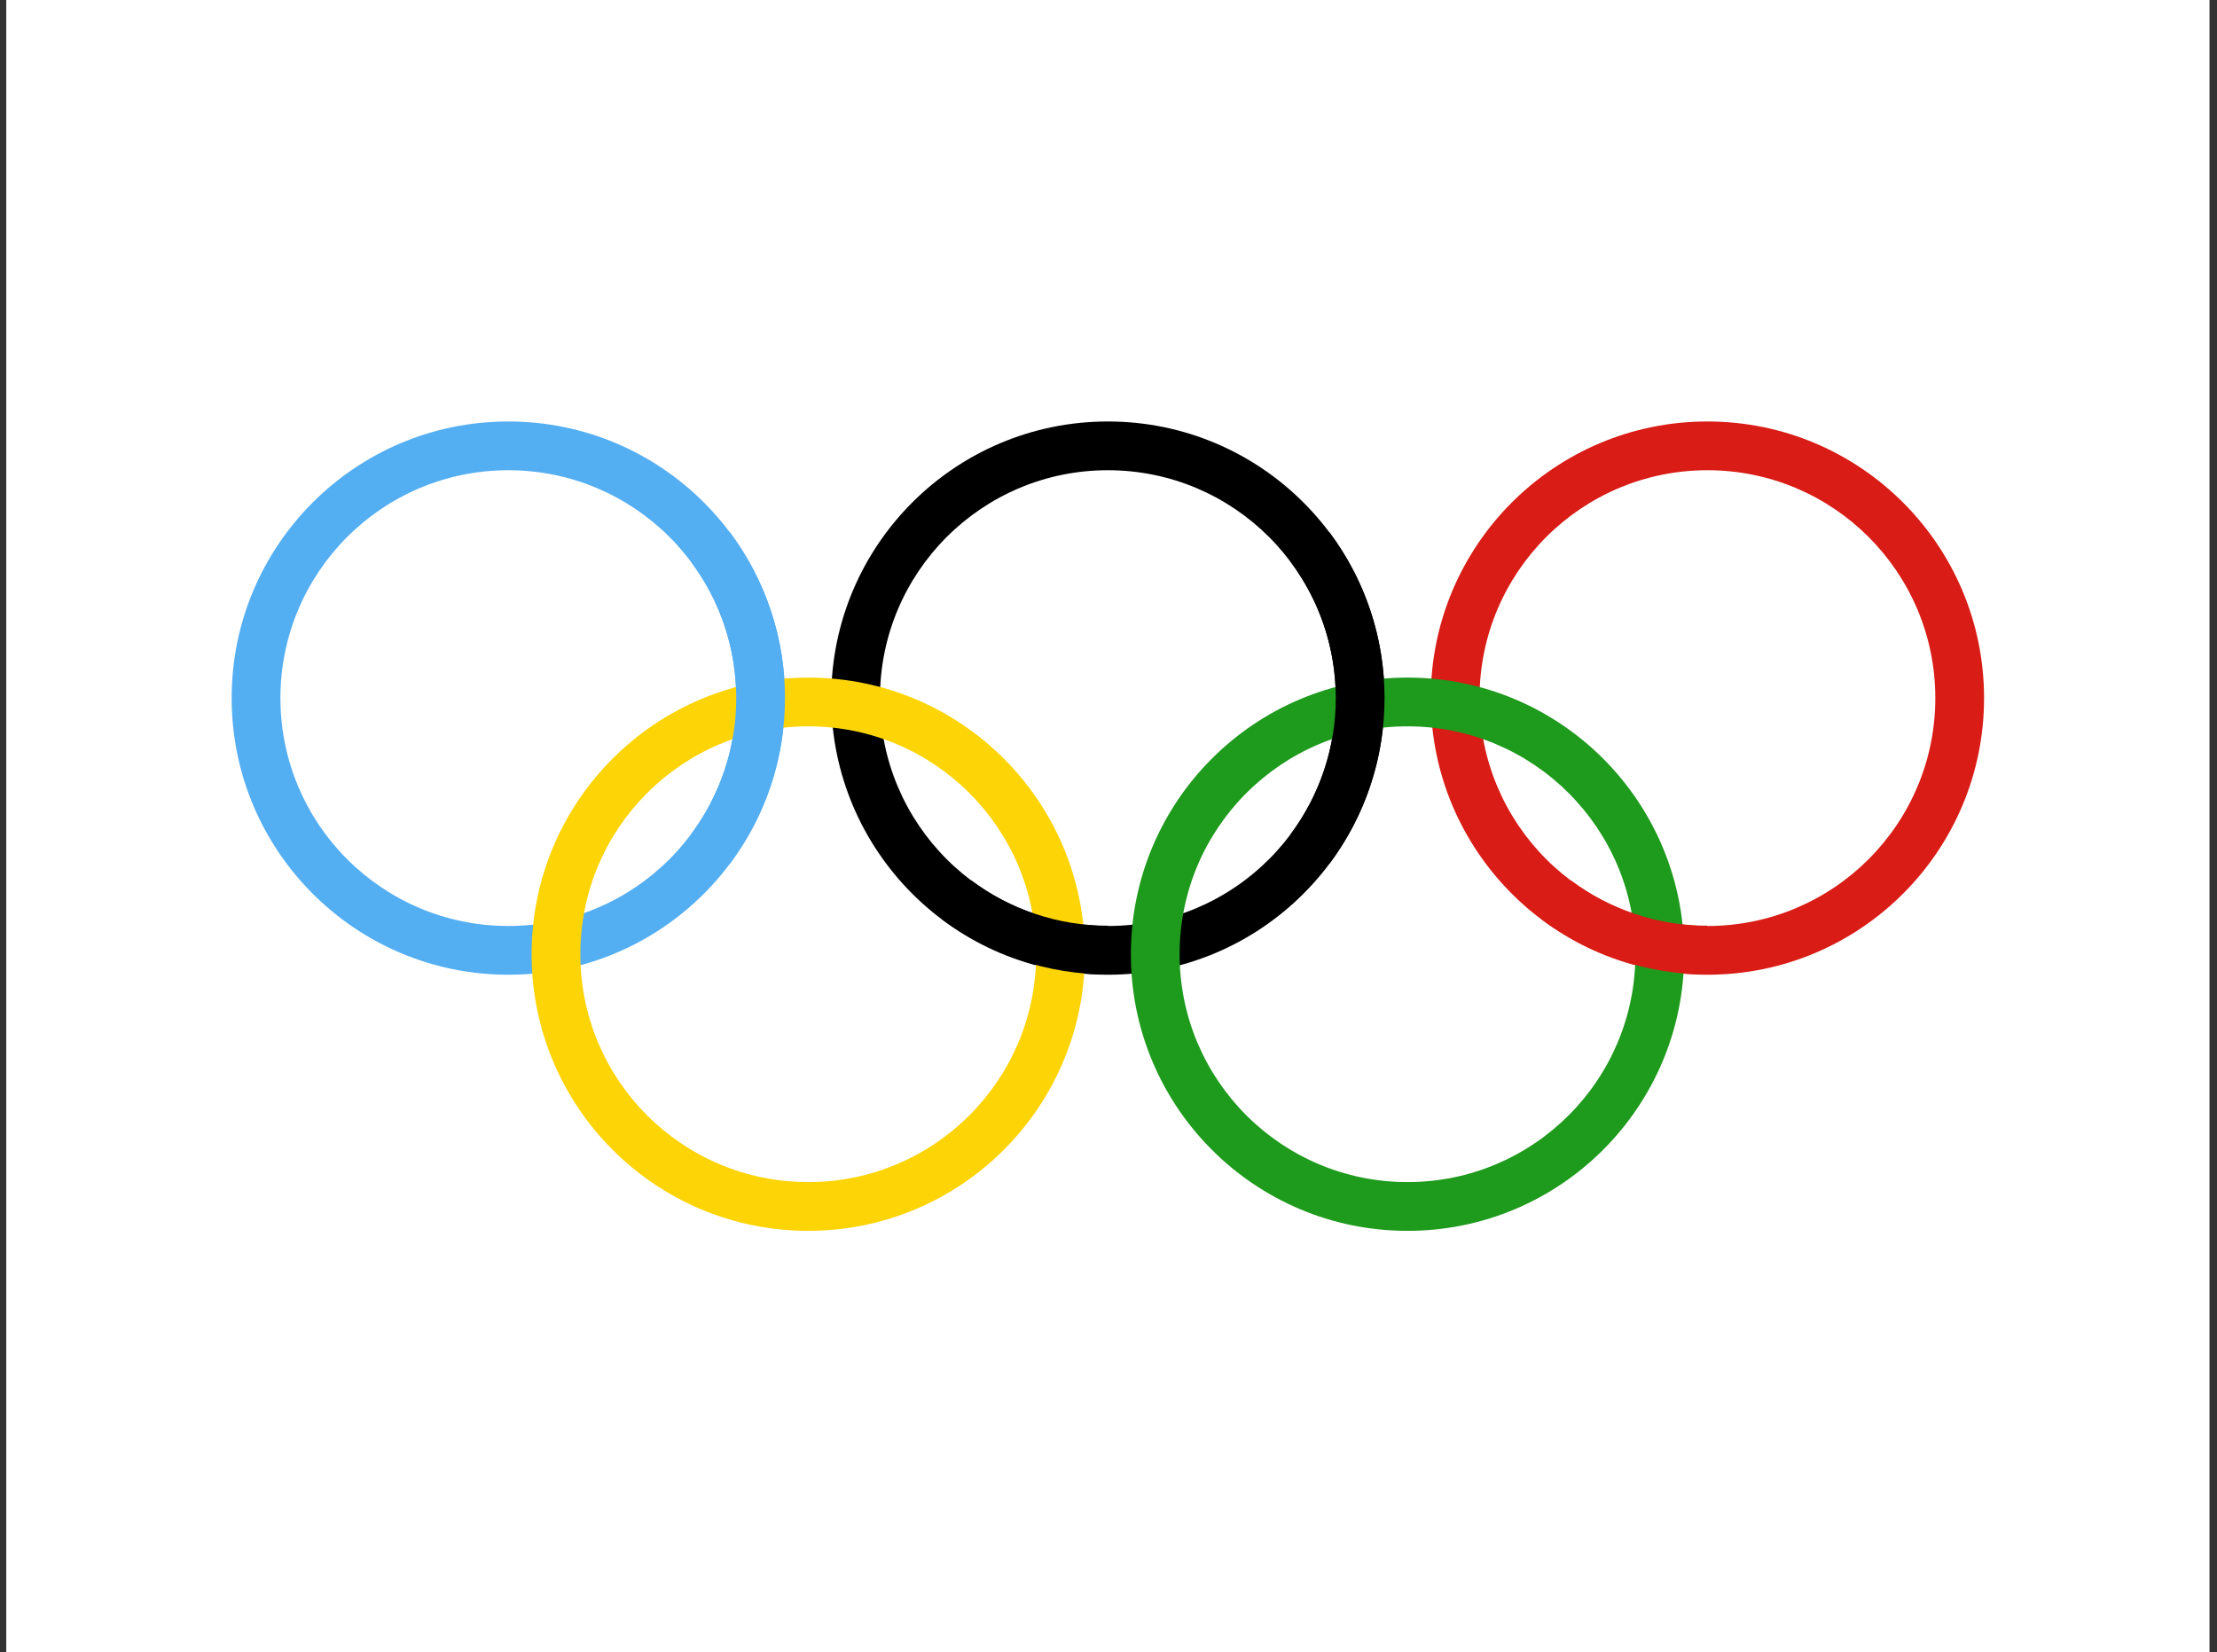 <svg width="161" height="120" viewBox="0 0 161 120" fill="none" xmlns="http://www.w3.org/2000/svg">
<rect x="0" y="0" width="161" height="120" fill="#333333" stroke="none"/>
<g clip-path="url(#clip0_458_184)">
<path d="M160.455 0H0.455V120H160.455V0Z" fill="white"/>
<path fill-rule="evenodd" clip-rule="evenodd" d="M36.914 34.15C27.774 34.15 20.364 41.56 20.364 50.7C20.364 59.84 27.774 67.25 36.914 67.25C46.054 67.25 53.464 59.84 53.464 50.7C53.464 41.56 46.054 34.15 36.914 34.15ZM16.824 50.7C16.824 39.605 25.819 30.61 36.914 30.61C48.01 30.61 57.004 39.605 57.004 50.7C57.004 61.795 48.01 70.79 36.914 70.79C25.819 70.79 16.824 61.795 16.824 50.7Z" fill="#54AEF2"/>
<path fill-rule="evenodd" clip-rule="evenodd" d="M80.454 34.15C71.314 34.15 63.904 41.56 63.904 50.7C63.904 59.84 71.314 67.25 80.454 67.25C89.595 67.25 97.004 59.84 97.004 50.7C97.004 41.56 89.595 34.15 80.454 34.15ZM60.364 50.7C60.364 39.605 69.359 30.61 80.454 30.61C91.55 30.61 100.544 39.605 100.544 50.7C100.544 61.795 91.55 70.79 80.454 70.79C69.359 70.79 60.364 61.795 60.364 50.7Z" fill="black"/>
<path fill-rule="evenodd" clip-rule="evenodd" d="M123.994 34.15C114.854 34.15 107.444 41.56 107.444 50.7C107.444 59.84 114.854 67.25 123.994 67.25C133.135 67.25 140.544 59.84 140.544 50.7C140.544 41.56 133.135 34.15 123.994 34.15ZM103.904 50.7C103.904 39.605 112.899 30.61 123.994 30.61C135.09 30.61 144.084 39.605 144.084 50.7C144.084 61.795 135.09 70.79 123.994 70.79C112.899 70.79 103.904 61.795 103.904 50.7Z" fill="#D91C16"/>
<path fill-rule="evenodd" clip-rule="evenodd" d="M58.694 52.75C49.554 52.75 42.145 60.16 42.145 69.3C42.145 78.44 49.554 85.85 58.694 85.85C67.835 85.85 75.245 78.44 75.245 69.3C75.245 60.16 67.835 52.75 58.694 52.75ZM38.605 69.3C38.605 58.205 47.599 49.21 58.694 49.21C69.79 49.21 78.784 58.205 78.784 69.3C78.784 80.395 69.79 89.39 58.694 89.39C47.599 89.39 38.605 80.395 38.605 69.3Z" fill="#FDD406"/>
<path fill-rule="evenodd" clip-rule="evenodd" d="M102.214 52.75C93.074 52.75 85.664 60.16 85.664 69.3C85.664 78.44 93.074 85.85 102.214 85.85C111.354 85.85 118.764 78.44 118.764 69.3C118.764 60.16 111.354 52.75 102.214 52.75ZM82.124 69.3C82.124 58.205 91.119 49.21 102.214 49.21C113.309 49.21 122.304 58.205 122.304 69.3C122.304 80.395 113.309 89.39 102.214 89.39C91.119 89.39 82.124 80.395 82.124 69.3Z" fill="#1E9A1C"/>
<path fill-rule="evenodd" clip-rule="evenodd" d="M53.467 50.69C53.467 47.11 52.306 43.626 50.158 40.762L52.99 38.638C55.598 42.115 57.007 46.344 57.007 50.69C57.007 55.036 55.598 59.265 52.99 62.742L50.158 60.618C52.306 57.754 53.467 54.27 53.467 50.69Z" fill="#54AEF2"/>
<path fill-rule="evenodd" clip-rule="evenodd" d="M97.007 50.69C97.007 47.11 95.846 43.626 93.698 40.762L96.53 38.638C99.137 42.115 100.547 46.344 100.547 50.69C100.547 55.036 99.137 59.265 96.53 62.742L93.698 60.618C95.846 57.754 97.007 54.27 97.007 50.69ZM70.516 63.924C73.383 66.072 76.87 67.233 80.453 67.23L80.455 70.77C76.106 70.773 71.873 69.365 68.393 66.756L70.516 63.924Z" fill="black"/>
<path fill-rule="evenodd" clip-rule="evenodd" d="M114.056 63.924C116.923 66.072 120.41 67.233 123.993 67.23L123.995 70.77C119.646 70.773 115.413 69.365 111.933 66.756L114.056 63.924Z" fill="#D91C16"/>
</g>
<defs>
<clipPath id="clip0_458_184">
<rect width="160" height="120" fill="white" transform="translate(0.455)"/>
</clipPath>
</defs>
</svg>
